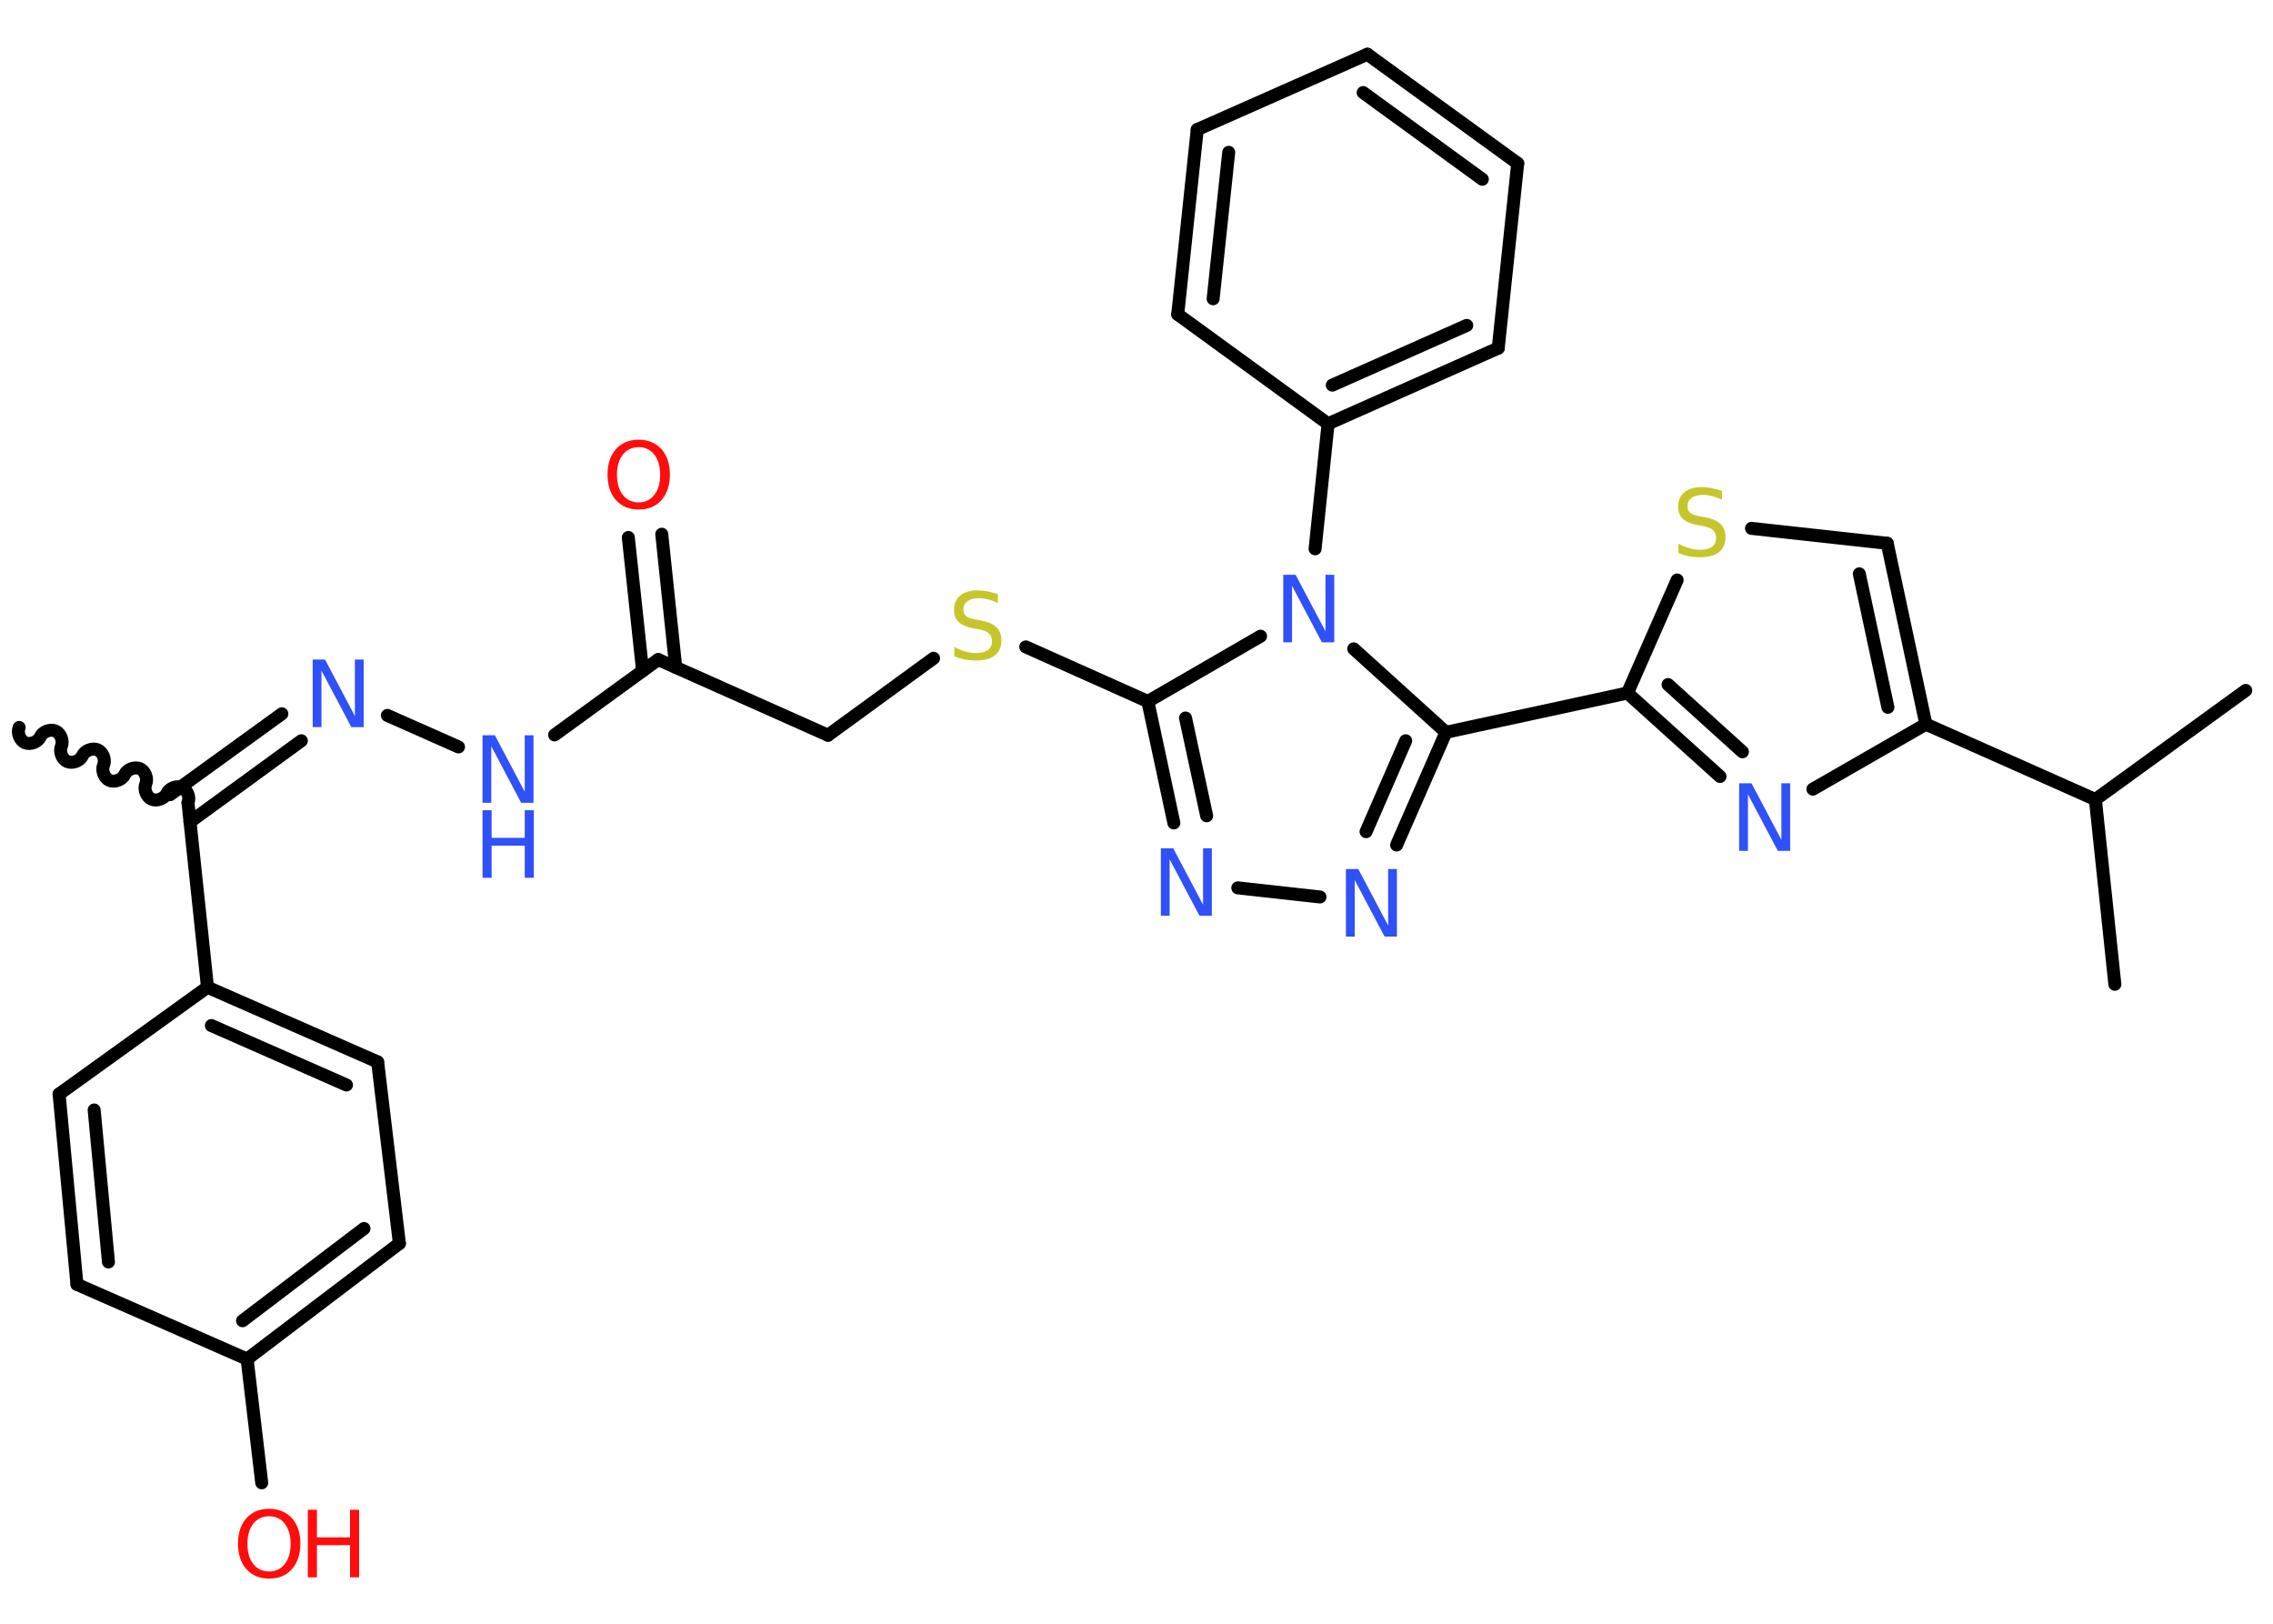 <?xml version='1.0' encoding='UTF-8'?>
<!DOCTYPE svg PUBLIC "-//W3C//DTD SVG 1.1//EN" "http://www.w3.org/Graphics/SVG/1.1/DTD/svg11.dtd">
<svg version='1.2' xmlns='http://www.w3.org/2000/svg' xmlns:xlink='http://www.w3.org/1999/xlink' width='70.0mm' height='50.0mm' viewBox='0 0 70.0 50.0'>
  <desc>Generated by the Chemistry Development Kit (http://github.com/cdk)</desc>
  <g stroke-linecap='round' stroke-linejoin='round' stroke='#000000' stroke-width='.4' fill='#3050F8'>
    <rect x='.0' y='.0' width='70.0' height='50.0' fill='#FFFFFF' stroke='none'/>
    <g id='mol1' class='mol'>
      <path id='mol1bnd1' class='bond' d='M5.79 24.72c.07 -.16 -.02 -.4 -.18 -.47c-.16 -.07 -.4 .02 -.47 .18c-.07 .16 -.31 .25 -.47 .18c-.16 -.07 -.25 -.31 -.18 -.47c.07 -.16 -.02 -.4 -.18 -.47c-.16 -.07 -.4 .02 -.47 .18c-.07 .16 -.31 .25 -.47 .18c-.16 -.07 -.25 -.31 -.18 -.47c.07 -.16 -.02 -.4 -.18 -.47c-.16 -.07 -.4 .02 -.47 .18c-.07 .16 -.31 .25 -.47 .18c-.16 -.07 -.25 -.31 -.18 -.47c.07 -.16 -.02 -.4 -.18 -.47c-.16 -.07 -.4 .02 -.47 .18c-.07 .16 -.31 .25 -.47 .18c-.16 -.07 -.25 -.31 -.18 -.47' fill='none' stroke='#000000' stroke-width='.4'/>
      <g id='mol1bnd2' class='bond'>
        <line x1='5.24' y1='24.47' x2='8.68' y2='21.98'/>
        <line x1='5.85' y1='25.31' x2='9.28' y2='22.81'/>
      </g>
      <line id='mol1bnd3' class='bond' x1='11.93' y1='22.03' x2='14.12' y2='23.0'/>
      <line id='mol1bnd4' class='bond' x1='17.08' y1='22.63' x2='20.27' y2='20.31'/>
      <g id='mol1bnd5' class='bond'>
        <line x1='19.79' y1='20.66' x2='19.35' y2='16.55'/>
        <line x1='20.81' y1='20.55' x2='20.38' y2='16.45'/>
      </g>
      <line id='mol1bnd6' class='bond' x1='20.27' y1='20.31' x2='25.5' y2='22.64'/>
      <line id='mol1bnd7' class='bond' x1='25.5' y1='22.64' x2='28.75' y2='20.27'/>
      <line id='mol1bnd8' class='bond' x1='31.59' y1='19.92' x2='35.35' y2='21.6'/>
      <g id='mol1bnd9' class='bond'>
        <line x1='35.35' y1='21.6' x2='36.15' y2='25.34'/>
        <line x1='36.51' y1='22.11' x2='37.16' y2='25.12'/>
      </g>
      <line id='mol1bnd10' class='bond' x1='38.12' y1='27.34' x2='40.65' y2='27.62'/>
      <g id='mol1bnd11' class='bond'>
        <line x1='43.01' y1='26.02' x2='44.53' y2='22.55'/>
        <line x1='42.07' y1='25.61' x2='43.29' y2='22.81'/>
      </g>
      <line id='mol1bnd12' class='bond' x1='44.53' y1='22.55' x2='50.12' y2='21.34'/>
      <g id='mol1bnd13' class='bond'>
        <line x1='50.12' y1='21.34' x2='52.97' y2='23.91'/>
        <line x1='51.37' y1='21.08' x2='53.66' y2='23.15'/>
      </g>
      <line id='mol1bnd14' class='bond' x1='55.83' y1='24.3' x2='59.31' y2='22.3'/>
      <line id='mol1bnd15' class='bond' x1='59.31' y1='22.3' x2='64.53' y2='24.62'/>
      <line id='mol1bnd16' class='bond' x1='64.53' y1='24.62' x2='69.16' y2='21.26'/>
      <line id='mol1bnd17' class='bond' x1='64.53' y1='24.62' x2='65.13' y2='30.31'/>
      <g id='mol1bnd18' class='bond'>
        <line x1='59.31' y1='22.3' x2='58.12' y2='16.73'/>
        <line x1='58.14' y1='21.78' x2='57.26' y2='17.67'/>
      </g>
      <line id='mol1bnd19' class='bond' x1='58.12' y1='16.73' x2='53.94' y2='16.27'/>
      <line id='mol1bnd20' class='bond' x1='50.12' y1='21.34' x2='51.65' y2='17.86'/>
      <line id='mol1bnd21' class='bond' x1='44.53' y1='22.55' x2='41.69' y2='19.98'/>
      <line id='mol1bnd22' class='bond' x1='35.35' y1='21.6' x2='38.82' y2='19.59'/>
      <line id='mol1bnd23' class='bond' x1='40.5' y1='16.9' x2='40.9' y2='13.05'/>
      <g id='mol1bnd24' class='bond'>
        <line x1='40.9' y1='13.05' x2='46.14' y2='10.72'/>
        <line x1='41.03' y1='11.86' x2='45.17' y2='10.02'/>
      </g>
      <line id='mol1bnd25' class='bond' x1='46.14' y1='10.72' x2='46.74' y2='5.03'/>
      <g id='mol1bnd26' class='bond'>
        <line x1='46.74' y1='5.03' x2='42.11' y2='1.67'/>
        <line x1='45.65' y1='5.52' x2='41.98' y2='2.85'/>
      </g>
      <line id='mol1bnd27' class='bond' x1='42.11' y1='1.67' x2='36.87' y2='3.99'/>
      <g id='mol1bnd28' class='bond'>
        <line x1='36.87' y1='3.99' x2='36.27' y2='9.68'/>
        <line x1='37.84' y1='4.69' x2='37.36' y2='9.2'/>
      </g>
      <line id='mol1bnd29' class='bond' x1='40.9' y1='13.05' x2='36.27' y2='9.68'/>
      <line id='mol1bnd30' class='bond' x1='5.79' y1='24.72' x2='6.39' y2='30.4'/>
      <g id='mol1bnd31' class='bond'>
        <line x1='11.63' y1='32.7' x2='6.39' y2='30.4'/>
        <line x1='10.67' y1='33.41' x2='6.51' y2='31.58'/>
      </g>
      <line id='mol1bnd32' class='bond' x1='11.63' y1='32.7' x2='12.3' y2='38.29'/>
      <g id='mol1bnd33' class='bond'>
        <line x1='7.61' y1='41.85' x2='12.3' y2='38.29'/>
        <line x1='7.47' y1='40.67' x2='11.21' y2='37.83'/>
      </g>
      <line id='mol1bnd34' class='bond' x1='7.61' y1='41.85' x2='8.06' y2='45.66'/>
      <line id='mol1bnd35' class='bond' x1='7.61' y1='41.85' x2='2.37' y2='39.55'/>
      <g id='mol1bnd36' class='bond'>
        <line x1='1.82' y1='33.69' x2='2.37' y2='39.55'/>
        <line x1='2.9' y1='34.18' x2='3.34' y2='38.86'/>
      </g>
      <line id='mol1bnd37' class='bond' x1='6.39' y1='30.4' x2='1.82' y2='33.69'/>
      <path id='mol1atm3' class='atom' d='M9.63 20.31h.38l.92 1.74v-1.74h.27v2.08h-.38l-.92 -1.74v1.74h-.27v-2.08z' stroke='none'/>
      <g id='mol1atm4' class='atom'>
        <path d='M14.86 22.64h.38l.92 1.74v-1.74h.27v2.08h-.38l-.92 -1.74v1.74h-.27v-2.08z' stroke='none'/>
        <path d='M14.86 24.95h.28v.85h1.02v-.85h.28v2.08h-.28v-.99h-1.02v.99h-.28v-2.08z' stroke='none'/>
      </g>
      <path id='mol1atm6' class='atom' d='M19.67 13.77q-.31 .0 -.49 .23q-.18 .23 -.18 .62q.0 .39 .18 .62q.18 .23 .49 .23q.3 .0 .48 -.23q.18 -.23 .18 -.62q.0 -.39 -.18 -.62q-.18 -.23 -.48 -.23zM19.67 13.54q.43 .0 .7 .29q.26 .29 .26 .78q.0 .49 -.26 .79q-.26 .29 -.7 .29q-.44 .0 -.7 -.29q-.26 -.29 -.26 -.79q.0 -.49 .26 -.78q.26 -.29 .7 -.29z' stroke='none' fill='#FF0D0D'/>
      <path id='mol1atm8' class='atom' d='M30.73 18.3v.27q-.16 -.08 -.3 -.11q-.14 -.04 -.28 -.04q-.23 .0 -.35 .09q-.13 .09 -.13 .25q.0 .14 .08 .21q.08 .07 .31 .11l.17 .03q.31 .06 .46 .21q.15 .15 .15 .4q.0 .3 -.2 .46q-.2 .16 -.6 .16q-.15 .0 -.31 -.03q-.17 -.03 -.34 -.1v-.29q.17 .1 .34 .14q.16 .05 .32 .05q.24 .0 .37 -.09q.13 -.09 .13 -.27q.0 -.15 -.09 -.24q-.09 -.09 -.31 -.13l-.17 -.03q-.32 -.06 -.46 -.2q-.14 -.13 -.14 -.37q.0 -.28 .19 -.44q.19 -.16 .54 -.16q.14 .0 .3 .03q.15 .03 .31 .08z' stroke='none' fill='#C6C62C'/>
      <path id='mol1atm10' class='atom' d='M35.75 26.12h.38l.92 1.74v-1.74h.27v2.08h-.38l-.92 -1.74v1.74h-.27v-2.08z' stroke='none'/>
      <path id='mol1atm11' class='atom' d='M41.45 26.76h.38l.92 1.74v-1.74h.27v2.08h-.38l-.92 -1.74v1.74h-.27v-2.08z' stroke='none'/>
      <path id='mol1atm14' class='atom' d='M53.56 24.12h.38l.92 1.74v-1.74h.27v2.08h-.38l-.92 -1.74v1.74h-.27v-2.08z' stroke='none'/>
      <path id='mol1atm20' class='atom' d='M53.03 15.12v.27q-.16 -.08 -.3 -.11q-.14 -.04 -.28 -.04q-.23 .0 -.35 .09q-.13 .09 -.13 .25q.0 .14 .08 .21q.08 .07 .31 .11l.17 .03q.31 .06 .46 .21q.15 .15 .15 .4q.0 .3 -.2 .46q-.2 .16 -.6 .16q-.15 .0 -.31 -.03q-.17 -.03 -.34 -.1v-.29q.17 .1 .34 .14q.16 .05 .32 .05q.24 .0 .37 -.09q.13 -.09 .13 -.27q.0 -.15 -.09 -.24q-.09 -.09 -.31 -.13l-.17 -.03q-.32 -.06 -.46 -.2q-.14 -.13 -.14 -.37q.0 -.28 .19 -.44q.19 -.16 .54 -.16q.14 .0 .3 .03q.15 .03 .31 .08z' stroke='none' fill='#C6C62C'/>
      <path id='mol1atm21' class='atom' d='M39.52 17.7h.38l.92 1.74v-1.74h.27v2.08h-.38l-.92 -1.74v1.74h-.27v-2.08z' stroke='none'/>
      <g id='mol1atm32' class='atom'>
        <path d='M8.29 46.69q-.31 .0 -.49 .23q-.18 .23 -.18 .62q.0 .39 .18 .62q.18 .23 .49 .23q.3 .0 .48 -.23q.18 -.23 .18 -.62q.0 -.39 -.18 -.62q-.18 -.23 -.48 -.23zM8.29 46.46q.43 .0 .7 .29q.26 .29 .26 .78q.0 .49 -.26 .79q-.26 .29 -.7 .29q-.44 .0 -.7 -.29q-.26 -.29 -.26 -.79q.0 -.49 .26 -.78q.26 -.29 .7 -.29z' stroke='none' fill='#FF0D0D'/>
        <path d='M9.48 46.49h.28v.85h1.02v-.85h.28v2.08h-.28v-.99h-1.02v.99h-.28v-2.08z' stroke='none' fill='#FF0D0D'/>
      </g>
    </g>
  </g>
</svg>
